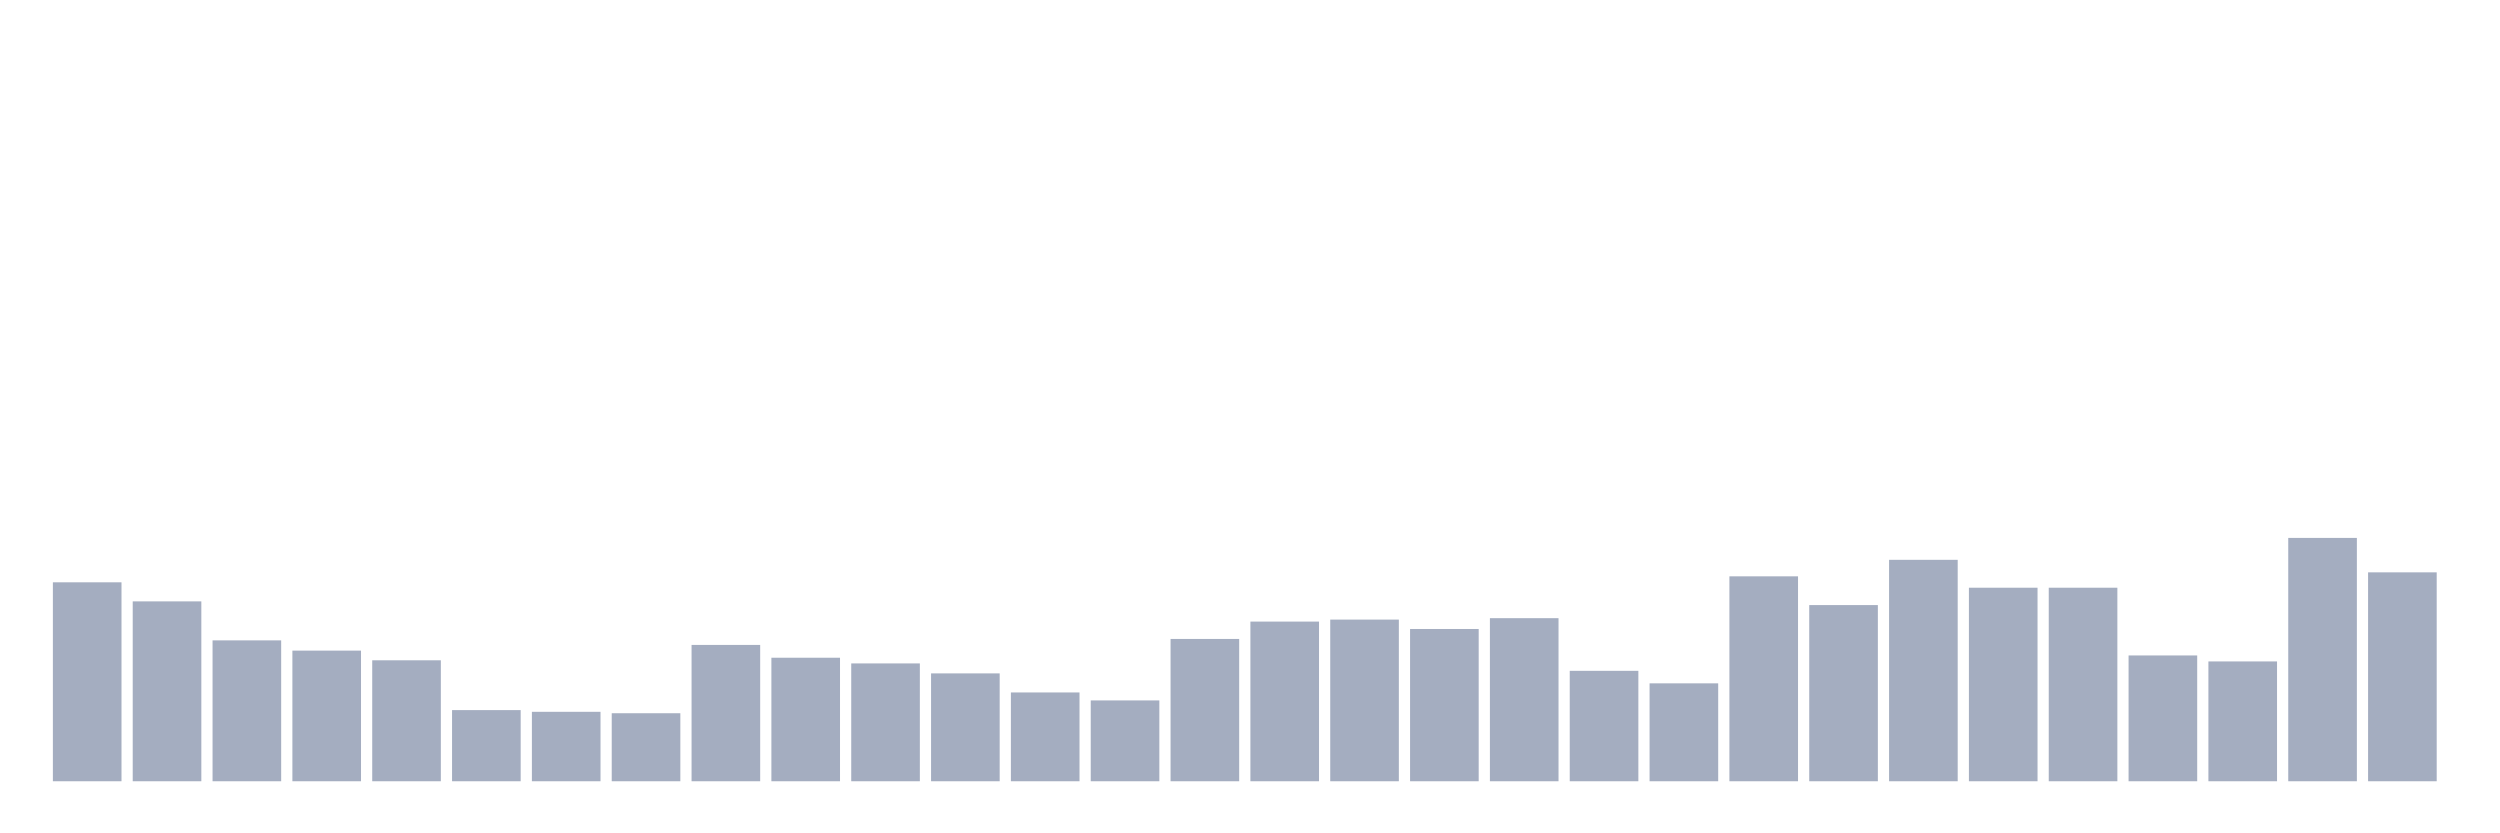 <svg xmlns="http://www.w3.org/2000/svg" viewBox="0 0 480 160"><g transform="translate(10,10)"><rect class="bar" x="0.153" width="13.175" y="101.803" height="38.197" fill="rgb(164,173,192)"></rect><rect class="bar" x="15.482" width="13.175" y="105.464" height="34.536" fill="rgb(164,173,192)"></rect><rect class="bar" x="30.81" width="13.175" y="112.951" height="27.049" fill="rgb(164,173,192)"></rect><rect class="bar" x="46.138" width="13.175" y="114.918" height="25.082" fill="rgb(164,173,192)"></rect><rect class="bar" x="61.466" width="13.175" y="116.776" height="23.224" fill="rgb(164,173,192)"></rect><rect class="bar" x="76.794" width="13.175" y="126.339" height="13.661" fill="rgb(164,173,192)"></rect><rect class="bar" x="92.123" width="13.175" y="126.667" height="13.333" fill="rgb(164,173,192)"></rect><rect class="bar" x="107.451" width="13.175" y="126.94" height="13.06" fill="rgb(164,173,192)"></rect><rect class="bar" x="122.779" width="13.175" y="113.825" height="26.175" fill="rgb(164,173,192)"></rect><rect class="bar" x="138.107" width="13.175" y="116.284" height="23.716" fill="rgb(164,173,192)"></rect><rect class="bar" x="153.436" width="13.175" y="117.377" height="22.623" fill="rgb(164,173,192)"></rect><rect class="bar" x="168.764" width="13.175" y="119.29" height="20.71" fill="rgb(164,173,192)"></rect><rect class="bar" x="184.092" width="13.175" y="122.951" height="17.049" fill="rgb(164,173,192)"></rect><rect class="bar" x="199.42" width="13.175" y="124.481" height="15.519" fill="rgb(164,173,192)"></rect><rect class="bar" x="214.748" width="13.175" y="112.678" height="27.322" fill="rgb(164,173,192)"></rect><rect class="bar" x="230.077" width="13.175" y="109.344" height="30.656" fill="rgb(164,173,192)"></rect><rect class="bar" x="245.405" width="13.175" y="108.962" height="31.038" fill="rgb(164,173,192)"></rect><rect class="bar" x="260.733" width="13.175" y="110.765" height="29.235" fill="rgb(164,173,192)"></rect><rect class="bar" x="276.061" width="13.175" y="108.689" height="31.311" fill="rgb(164,173,192)"></rect><rect class="bar" x="291.39" width="13.175" y="118.798" height="21.202" fill="rgb(164,173,192)"></rect><rect class="bar" x="306.718" width="13.175" y="121.202" height="18.798" fill="rgb(164,173,192)"></rect><rect class="bar" x="322.046" width="13.175" y="100.656" height="39.344" fill="rgb(164,173,192)"></rect><rect class="bar" x="337.374" width="13.175" y="106.175" height="33.825" fill="rgb(164,173,192)"></rect><rect class="bar" x="352.702" width="13.175" y="97.486" height="42.514" fill="rgb(164,173,192)"></rect><rect class="bar" x="368.031" width="13.175" y="102.842" height="37.158" fill="rgb(164,173,192)"></rect><rect class="bar" x="383.359" width="13.175" y="102.842" height="37.158" fill="rgb(164,173,192)"></rect><rect class="bar" x="398.687" width="13.175" y="115.847" height="24.153" fill="rgb(164,173,192)"></rect><rect class="bar" x="414.015" width="13.175" y="116.995" height="23.005" fill="rgb(164,173,192)"></rect><rect class="bar" x="429.344" width="13.175" y="93.279" height="46.721" fill="rgb(164,173,192)"></rect><rect class="bar" x="444.672" width="13.175" y="99.891" height="40.109" fill="rgb(164,173,192)"></rect></g></svg>